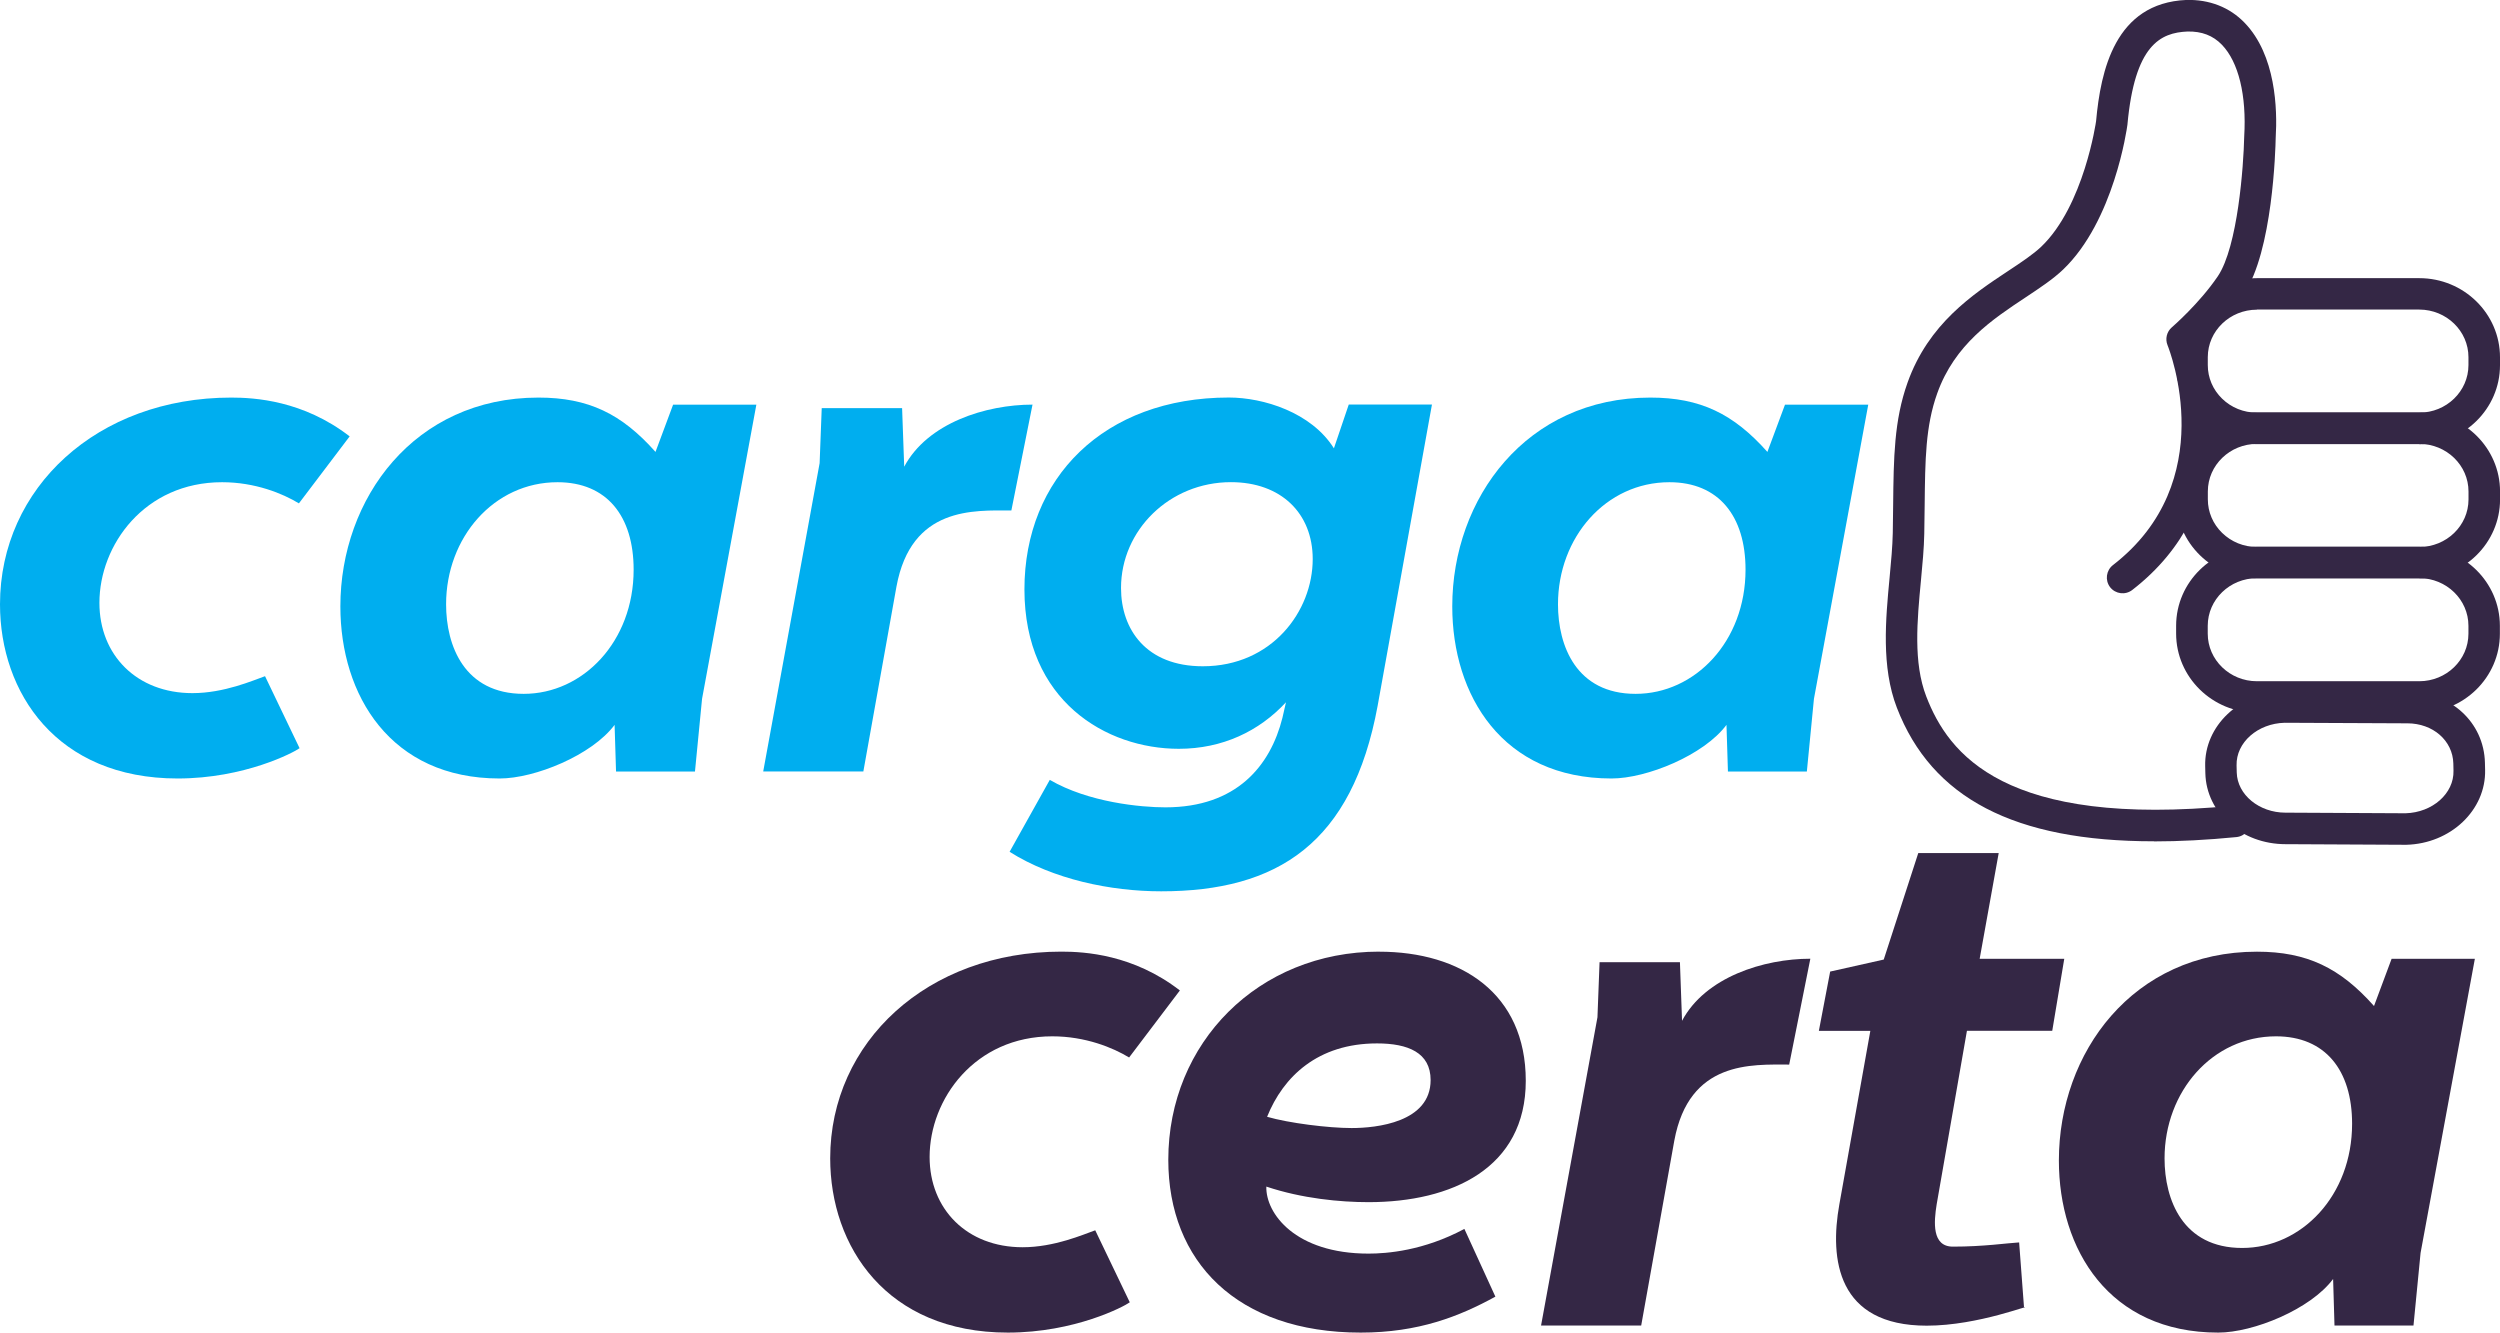 <svg width="1467" height="782" viewBox="0 0 1467 782" fill="none" xmlns="http://www.w3.org/2000/svg">
<g clip-path="url(#clip0_699_23013)">
<path d="M205.186 256.051L175.401 295.379C165.884 289.593 149.74 282.963 130.316 282.963C84.809 282.963 58.337 319.82 58.337 353.752C58.337 384.402 80.262 406.731 112.906 406.731C131.551 406.731 148.506 399.255 155.522 396.785L175.791 439.038C172.477 441.508 143.504 456.817 104.234 456.817C33.099 456.817 0 406.341 0 354.598C0 286.278 57.103 233.3 135.676 233.3C149.318 233.3 177.869 234.957 205.154 256.051" fill="#00AEEF"/>
<path d="M371.818 334.284C371.818 302.854 356.097 282.963 327.156 282.963C289.899 282.963 261.77 315.27 261.77 354.598C261.77 379.007 272.522 407.153 307.31 407.153C342.097 407.153 371.818 376.504 371.818 334.284ZM361.489 452.689L360.644 425.355C347.392 443.133 313.871 456.817 293.213 456.817C229.094 456.817 199.73 407.966 199.73 355.833C199.73 292.486 243.158 233.3 315.95 233.3C345.313 233.3 364.802 242.823 384.648 265.184L394.977 237.46H443.83L411.965 410.079L407.808 452.721H361.489V452.689Z" fill="#00AEEF"/>
<path d="M529.354 239.508L530.588 273.863C544.23 248.186 578.563 237.428 605.88 237.428L593.473 299.539C571.515 299.539 534.713 297.069 526.041 344.23L506.617 452.689H447.857L480.956 271.782L482.19 239.475H529.354V239.508Z" fill="#00AEEF"/>
<path d="M770.301 328.076C770.301 301.164 751.689 282.931 722.326 282.931C686.336 282.931 657.817 311.077 657.817 345.042C657.817 369.451 672.694 390.967 705.792 390.967C746.33 390.967 770.301 358.693 770.301 328.076M616.013 457.629C638.75 470.858 669.381 473.75 683.867 473.75C725.639 473.75 745.485 449.341 752.534 421.194L754.612 412.094C738.891 429.06 717.356 439.396 691.728 439.396C649.112 439.396 601.137 411.281 601.137 345.855C601.137 280.428 647.878 233.267 721.091 233.267C741.36 233.267 769.489 241.978 782.741 263.072L791.447 237.395H840.266L808.402 414.141C793.493 494.877 749.643 523.023 681.399 523.023C651.613 523.023 618.092 516.003 592.432 499.849L616.013 457.629V457.629Z" fill="#00AEEF"/>
<path d="M1024.28 334.284C1024.28 302.854 1008.55 282.963 979.613 282.963C942.357 282.963 914.227 315.27 914.227 354.598C914.227 379.007 924.979 407.153 959.767 407.153C994.555 407.153 1024.28 376.504 1024.28 334.284ZM1013.95 452.689L1013.1 425.355C999.849 443.133 966.328 456.817 945.67 456.817C881.551 456.817 852.188 407.966 852.188 355.833C852.188 292.486 895.616 233.3 968.407 233.3C997.77 233.3 1017.23 242.823 1037.11 265.184L1047.43 237.46H1096.29L1064.42 410.079L1060.26 452.721H1013.95V452.689Z" fill="#00AEEF"/>
<path d="M692.347 581.202L662.561 620.53C653.044 614.744 636.9 608.114 617.476 608.114C571.97 608.114 545.497 644.971 545.497 678.903C545.497 709.553 567.422 731.882 600.066 731.882C618.711 731.882 635.666 724.406 642.682 721.936L662.951 764.189C659.638 766.659 630.664 781.967 591.394 781.967C520.226 781.967 487.16 731.459 487.16 679.716C487.16 611.397 544.263 558.418 622.836 558.418C636.478 558.418 665.03 560.076 692.314 581.17" fill="#342745"/>
<path d="M793.168 661.937C807.623 661.937 839.487 658.622 839.487 633.791C839.487 617.67 826.235 612.274 808.045 612.274C773.29 612.274 753.021 631.743 743.536 655.339C756.334 659.045 779.526 661.937 793.168 661.937M809.279 558.451C857.254 558.451 895.323 582.86 895.323 634.213C895.323 685.566 851.863 705.425 803.043 705.425C786.51 705.425 764.162 703.345 743.082 696.292C742.659 712.023 760.037 735.62 803.043 735.62C813.794 735.62 835.329 733.962 859.301 721.124L877.491 760.874C856.41 772.444 832.406 781.967 798.463 781.967C725.671 781.967 685.557 740.137 685.557 680.561C685.557 611.819 738.502 558.418 809.247 558.418" fill="#342745"/>
<path d="M985.785 564.659L987.02 599.013C1000.66 573.337 1035 562.578 1062.31 562.578L1049.9 624.69C1027.95 624.69 991.145 622.22 982.472 669.38L963.048 777.84H904.289L937.388 596.933L938.622 564.626H985.785V564.659Z" fill="#342745"/>
<path d="M1172.85 500.5L1161.67 562.611H1211.31L1204.26 604.864H1154.2L1136.44 706.693C1134.78 717.028 1133.54 731.524 1145.95 731.524C1164.14 731.524 1177.78 729.444 1184.83 729.054L1187.72 767.537C1193.12 764.644 1161.25 777.905 1130.62 777.905C1078.1 777.905 1073.52 738.967 1079.33 706.725L1097.52 604.896H1067.31L1073.94 570.119L1105.38 563.066L1125.65 500.564H1172.85V500.5Z" fill="#342745"/>
<path d="M1380.21 659.435C1380.21 628.005 1364.49 608.114 1335.55 608.114C1298.29 608.114 1270.16 640.421 1270.16 679.748C1270.16 704.157 1280.91 732.304 1315.7 732.304C1350.49 732.304 1380.21 701.655 1380.21 659.435ZM1369.88 777.84L1369.07 750.505C1355.82 768.284 1322.29 781.967 1301.64 781.967C1237.52 781.967 1208.15 733.117 1208.15 680.984C1208.15 617.637 1251.58 558.451 1324.37 558.451C1353.74 558.451 1373.23 567.974 1393.07 590.335L1403.4 562.611H1452.25L1420.39 735.229L1416.23 777.84H1369.91H1369.88Z" fill="#342745"/>
<path d="M1263.92 493.739C1278.93 493.739 1295.04 492.894 1312.32 491.204C1317.39 490.716 1321.12 486.199 1320.64 481.096C1320.15 476.025 1315.7 472.255 1310.54 472.775C1176.19 485.873 1143.35 442.483 1130.33 408.681C1122.66 388.757 1124.97 364.316 1127.21 340.654C1128.12 331.001 1129 321.835 1129.16 313.222C1129.26 307.405 1129.32 301.879 1129.39 296.614C1129.68 269.637 1129.87 250.136 1136.76 230.83C1147.02 202.033 1169.14 187.407 1188.66 174.471C1196.88 169.011 1204.68 163.875 1210.69 158.123C1240.47 129.586 1248.07 75.502 1248.37 73.227C1252.62 26.229 1267.82 19.176 1283.64 18.494C1291.96 18.331 1298.55 20.801 1303.81 26.262C1313.59 36.37 1318.36 56.001 1316.9 80.15C1316.54 97.344 1313.13 144.764 1301.41 162.12C1290.56 178.144 1274.61 191.925 1274.45 192.055C1271.43 194.655 1270.42 198.88 1271.91 202.553C1273.21 205.803 1303.23 282.605 1239.89 331.586C1235.86 334.706 1235.11 340.524 1238.2 344.554C1241.35 348.585 1247.13 349.332 1251.19 346.212C1314.47 297.296 1297.87 223.614 1291.18 201.838C1297.28 196.085 1308.2 185.067 1316.71 172.488C1333.63 147.494 1335.25 87.626 1335.38 80.865C1336.42 64.029 1335.45 32.307 1317.13 13.358C1308.29 4.193 1296.37 -0.358 1282.99 -0.033C1241.06 1.788 1232.68 41.473 1229.98 71.115C1229.98 71.18 1222.93 120.68 1197.86 144.699C1193.05 149.282 1186.29 153.767 1178.43 158.968C1157.61 172.748 1131.66 189.942 1119.35 224.524C1111.42 246.756 1111.2 268.63 1110.9 296.354C1110.84 301.587 1110.81 307.047 1110.68 312.832C1110.51 320.763 1109.7 329.571 1108.82 338.867C1106.49 363.438 1103.85 391.292 1113.08 415.279C1133.51 468.257 1181.94 493.674 1263.92 493.674" fill="#342745"/>
<path d="M1412.59 424.445C1427.66 424.445 1439.29 434.585 1439.62 448.041L1439.71 452.266C1440.04 465.592 1427.44 476.773 1411.59 477.228L1342.24 476.871H1341.1C1325.64 476.871 1312.84 466.307 1312.52 453.307L1312.42 449.114C1312.09 435.723 1324.76 424.51 1340.68 424.12L1411.49 424.445C1411.49 424.445 1412.59 424.445 1412.63 424.445M1411.75 495.722C1411.75 495.722 1411.91 495.722 1411.98 495.722C1438.06 495.072 1458.81 475.343 1458.26 451.779L1458.16 447.554C1457.58 423.827 1438.03 405.918 1412.66 405.918H1411.36L1340.55 405.626C1314.17 406.276 1293.42 425.972 1294 449.569L1294.1 453.762C1294.68 477.098 1315.38 495.364 1341.2 495.364H1342.5L1411.72 495.722H1411.78H1411.75Z" fill="#342745"/>
<path d="M1324.34 339.257H1419.64C1435.56 339.289 1448.48 351.835 1448.48 367.208V371.856C1448.48 387.23 1435.52 399.743 1419.64 399.743H1324.34C1308.42 399.743 1295.5 387.197 1295.5 371.824V367.208C1295.5 351.802 1308.46 339.289 1324.34 339.289M1419.61 418.269C1445.72 418.269 1466.93 397.468 1466.93 371.889V367.241C1466.93 341.662 1445.72 320.828 1419.61 320.795H1324.34C1298.22 320.795 1276.98 341.564 1276.95 367.143V371.759C1276.95 397.37 1298.19 418.204 1324.27 418.204H1419.58L1419.61 418.269Z" fill="#342745"/>
<path d="M1324.37 260.472H1419.67C1435.59 260.504 1448.52 273.018 1448.52 288.423V293.071C1448.52 308.477 1435.56 320.958 1419.67 320.958H1324.37C1316.64 320.958 1309.37 318 1303.91 312.67C1298.52 307.405 1295.56 300.417 1295.56 293.006V288.359C1295.56 272.985 1308.52 260.472 1324.41 260.472M1419.67 339.452H1419.71C1445.82 339.452 1467.03 318.65 1467.03 293.039V288.423C1467.03 262.812 1445.82 241.978 1419.71 241.978H1324.44C1298.32 241.978 1277.05 262.747 1277.05 288.326V292.974C1277.05 305.39 1281.98 317.09 1290.98 325.866C1299.91 334.576 1311.77 339.387 1324.37 339.387H1419.64L1419.67 339.452Z" fill="#342745"/>
<path d="M1324.34 181.654H1419.64C1435.56 181.687 1448.49 194.2 1448.49 209.606V214.221C1448.49 229.627 1435.53 242.14 1419.64 242.14H1324.34C1316.61 242.14 1309.33 239.215 1303.88 233.885C1298.49 228.62 1295.53 221.632 1295.53 214.221V209.573C1295.53 194.2 1308.49 181.719 1324.37 181.719M1419.64 260.699H1419.67C1445.79 260.699 1467 239.898 1467 214.286V209.671C1467 184.059 1445.79 163.225 1419.67 163.225H1324.37C1298.26 163.225 1277.02 183.994 1277.02 209.573V214.221C1277.02 226.637 1281.95 238.338 1290.95 247.113C1299.88 255.824 1311.74 260.634 1324.34 260.634H1419.61L1419.64 260.699Z" fill="#342745"/>
</g>
<defs>
<clipPath id="clip0_699_23013">
<rect width="1467" height="782" fill="white"/>
</clipPath>
</defs>
</svg>
